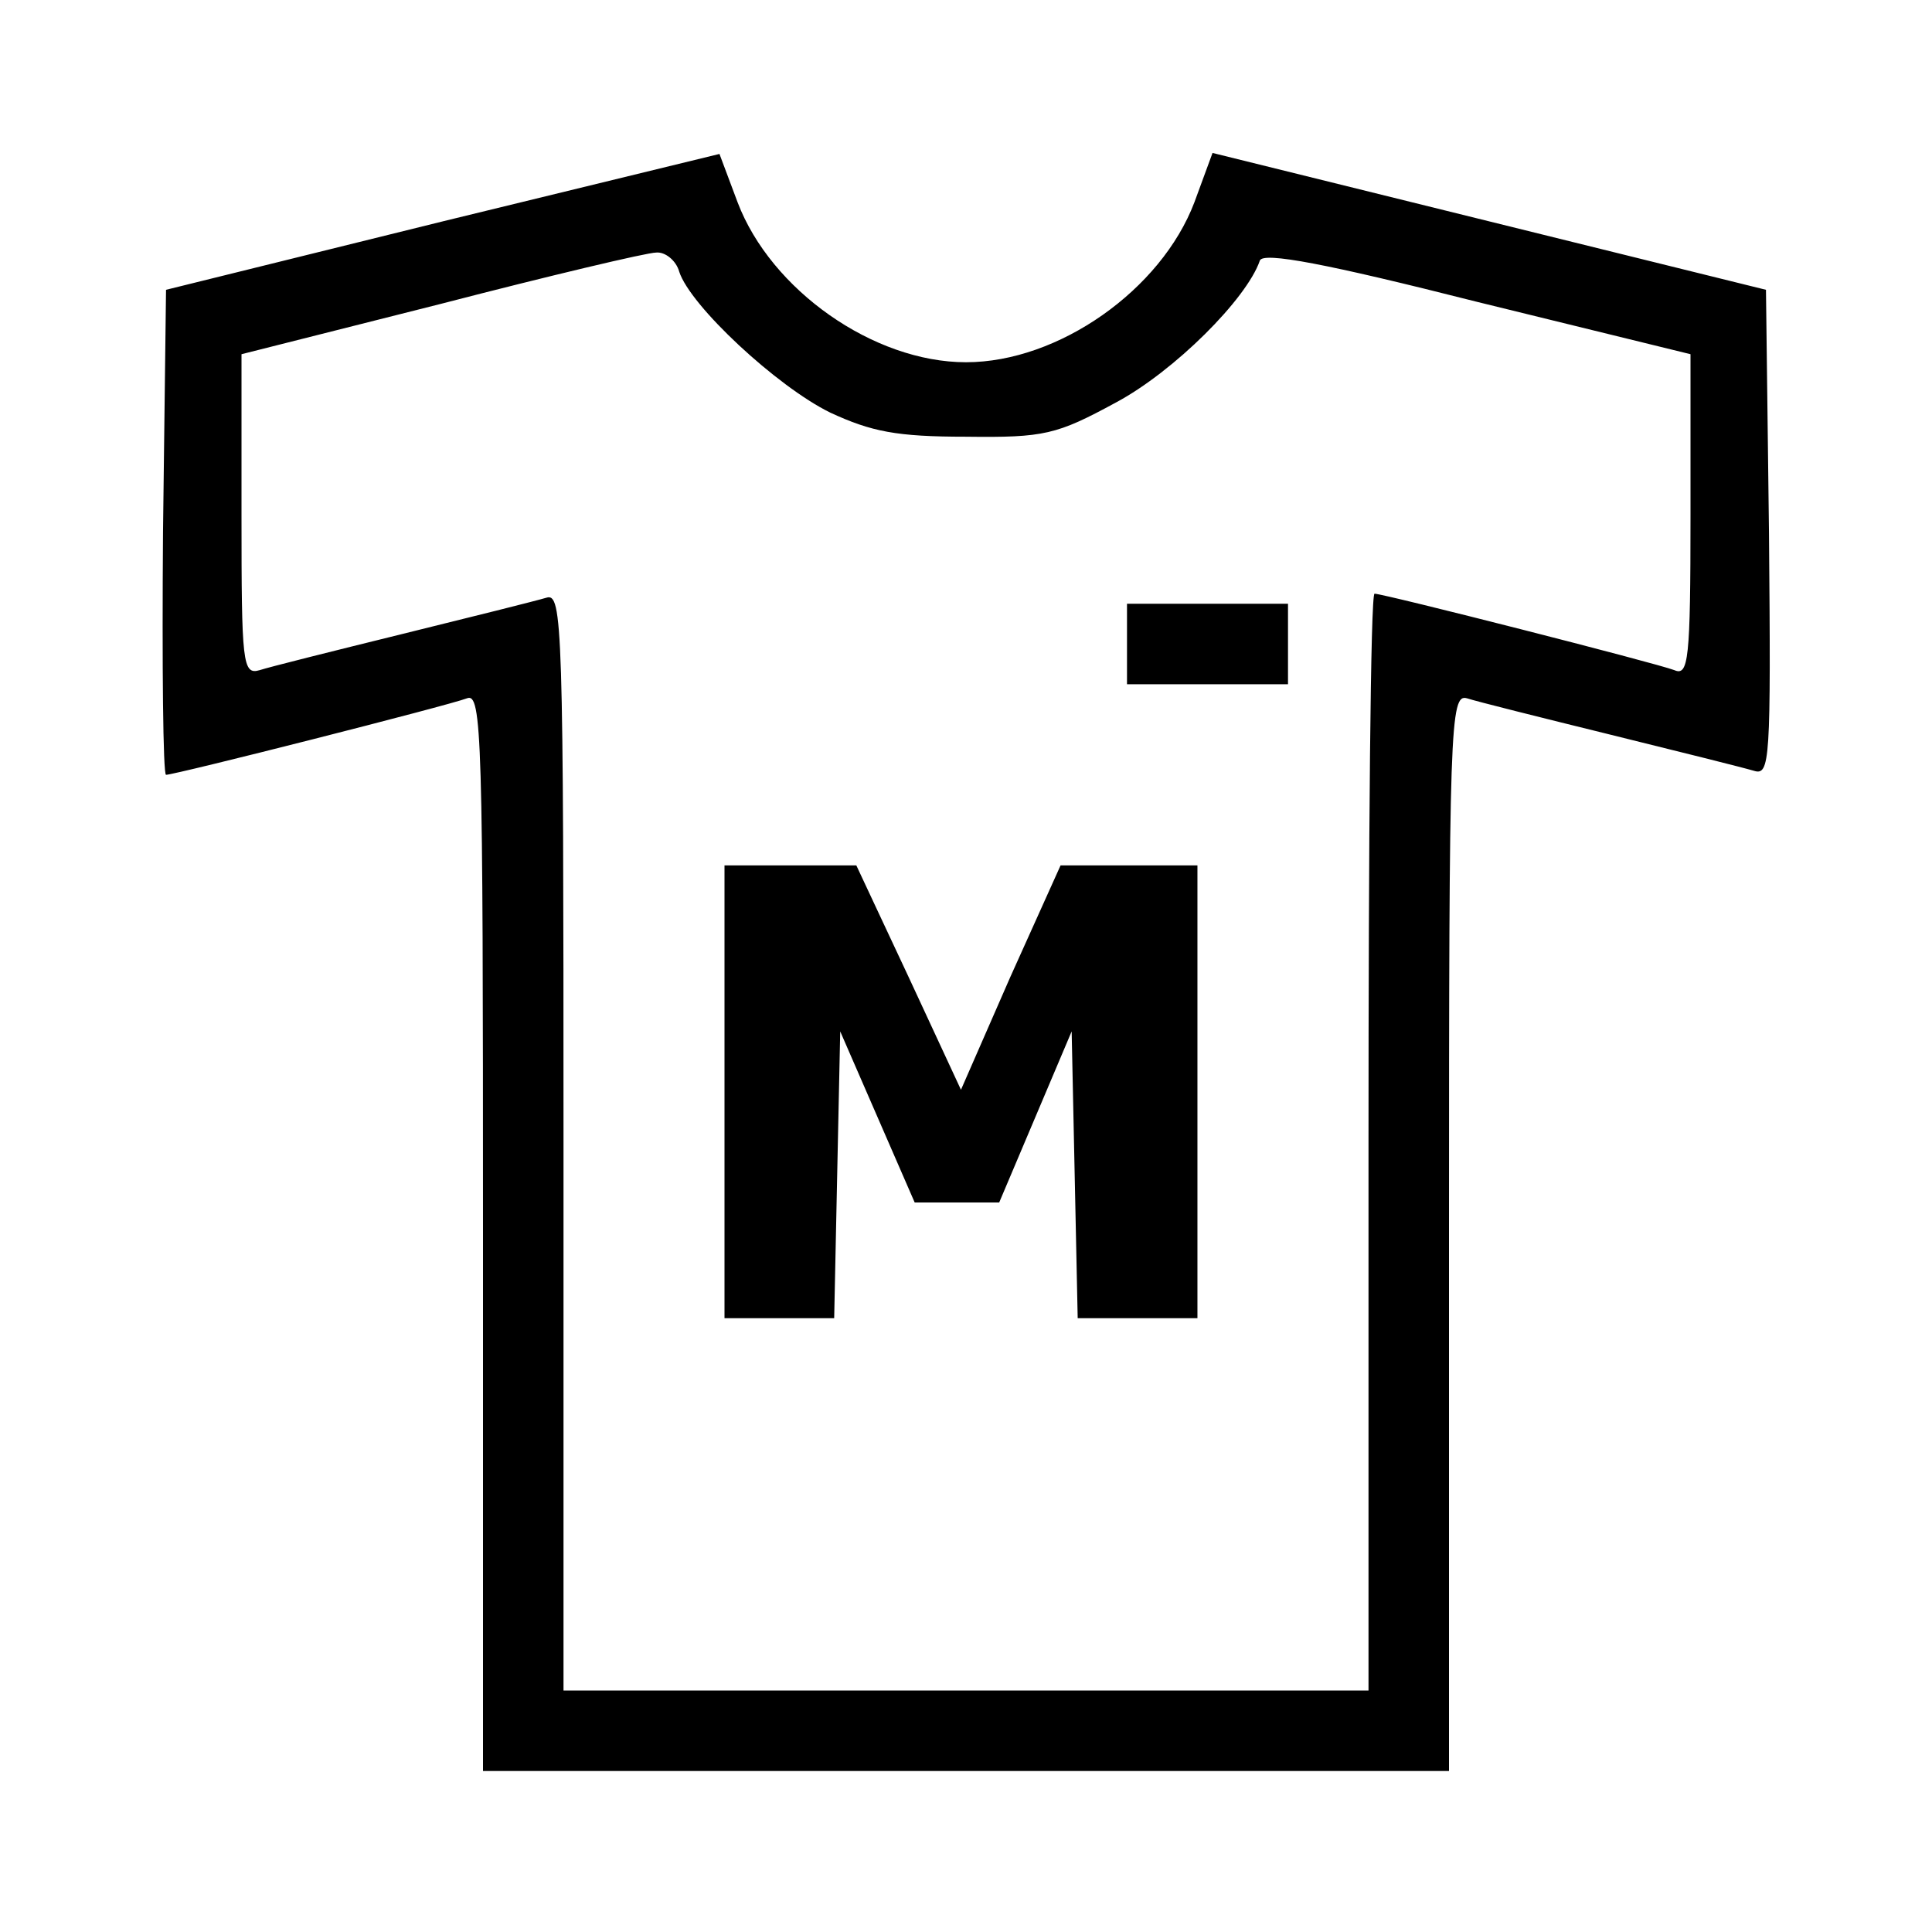 <?xml version="1.0" standalone="no"?>
<!DOCTYPE svg PUBLIC "-//W3C//DTD SVG 20010904//EN"
 "http://www.w3.org/TR/2001/REC-SVG-20010904/DTD/svg10.dtd">
<svg version="1.0" xmlns="http://www.w3.org/2000/svg"
 width="192pt" height="192pt" viewBox="0 0 192 192"
 preserveAspectRatio="xMidYMid meet">

<g transform="translate(0,192) scale(0.1,-0.1)"
fill="#000000" stroke="none">
<path d="M440 1700 l-275 -68 -3 -241 c-1 -132 0 -241 3 -241 9 0 281 69 299
76 15 6 16 -37 16 -530 l0 -536 480 0 480 0 0 536 c0 505 1 535 18 530 9 -3
73 -19 142 -36 69 -17 133 -33 143 -36 16 -5 17 9 15 236 l-3 242 -275 68
-275 68 -18 -49 c-33 -87 -135 -159 -227 -159 -92 0 -194 72 -227 159 l-18 48
-275 -67z m235 -50 c11 -34 97 -114 150 -140 41 -19 66 -24 135 -24 78 -1 90
2 149 34 58 31 130 103 143 141 3 9 66 -3 216 -41 l212 -52 0 -160 c0 -144 -2
-160 -16 -154 -18 7 -289 76 -298 76 -4 0 -6 -245 -6 -545 l0 -545 -400 0
-400 0 0 546 c0 515 -1 545 -17 540 -10 -3 -74 -19 -143 -36 -69 -17 -133 -33
-142 -36 -17 -5 -18 7 -18 154 l0 160 198 50 c108 28 205 51 214 51 9 1 20 -8
23 -19z"/>
<path d="M1120 1280 l0 -40 80 0 80 0 0 40 0 40 -80 0 -80 0 0 -40z"/>
<path d="M720 835 l0 -225 55 0 54 0 3 143 3 142 37 -85 37 -85 42 0 42 0 36
85 36 85 3 -142 3 -143 59 0 60 0 0 225 0 225 -68 0 -68 0 -50 -111 -49 -112
-52 112 -52 111 -66 0 -65 0 0 -225z"/>
</g>
</svg>
